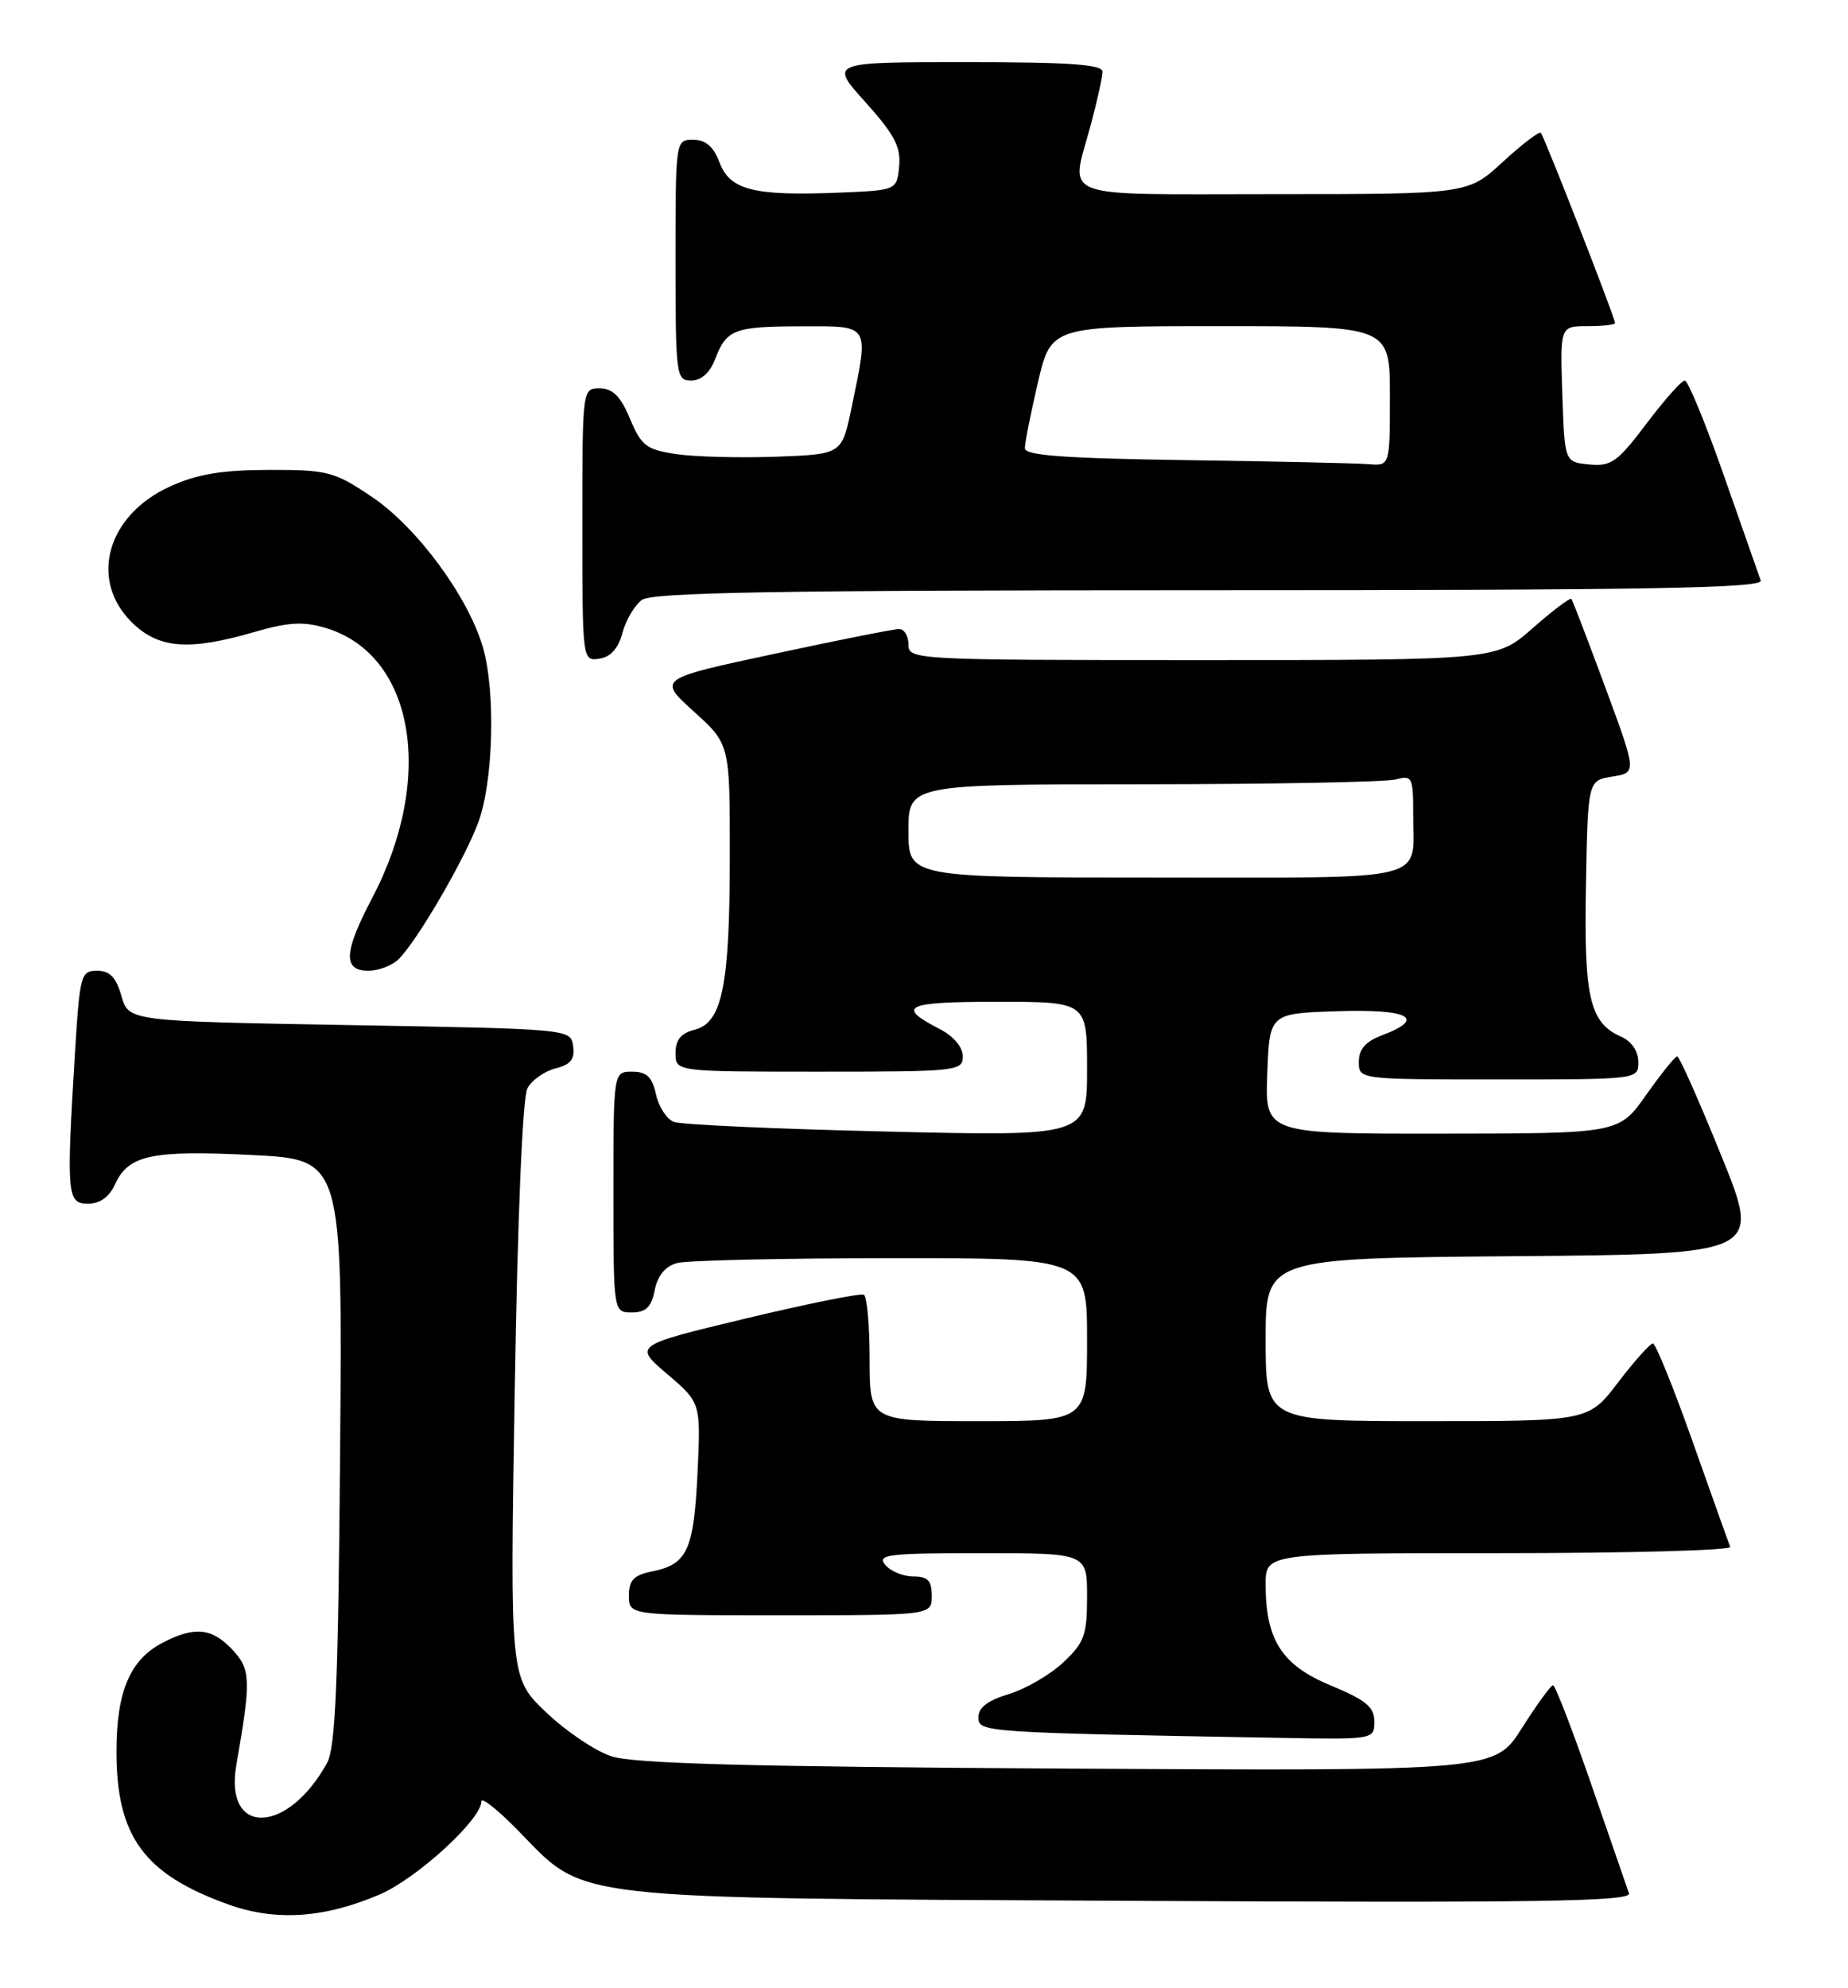 <?xml version="1.0" encoding="UTF-8" standalone="no"?>
<!DOCTYPE svg PUBLIC "-//W3C//DTD SVG 1.1//EN" "http://www.w3.org/Graphics/SVG/1.1/DTD/svg11.dtd" >
<svg xmlns="http://www.w3.org/2000/svg" xmlns:xlink="http://www.w3.org/1999/xlink" version="1.1" viewBox="0 0 238 256">
 <g >
 <path fill="currentColor"
d=" M 48.92 243.94 C 53.70 241.88 62.00 234.28 62.00 231.96 C 62.00 231.36 64.14 233.07 66.77 235.76 C 75.54 244.77 72.27 244.40 145.88 244.77 C 198.32 245.04 210.17 244.86 209.79 243.80 C 209.54 243.08 207.35 236.76 204.93 229.75 C 202.50 222.74 200.29 217.00 200.01 217.01 C 199.73 217.01 197.93 219.49 196.00 222.53 C 192.50 228.05 192.50 228.05 137.50 227.74 C 96.41 227.50 81.54 227.10 78.71 226.15 C 76.62 225.45 72.83 222.89 70.30 220.46 C 65.68 216.04 65.68 216.04 66.29 179.06 C 66.65 156.84 67.30 141.31 67.92 140.15 C 68.48 139.10 70.11 137.94 71.54 137.58 C 73.50 137.09 74.05 136.39 73.81 134.71 C 73.50 132.50 73.48 132.50 45.04 132.00 C 16.57 131.50 16.57 131.50 15.64 128.25 C 14.95 125.85 14.14 125.00 12.51 125.00 C 10.41 125.00 10.27 125.54 9.65 135.66 C 8.54 153.88 8.63 155.00 11.34 155.00 C 12.87 155.00 14.08 154.13 14.83 152.48 C 16.54 148.73 19.53 148.09 32.42 148.73 C 44.11 149.30 44.11 149.30 43.80 186.90 C 43.57 216.47 43.21 225.03 42.13 227.00 C 37.02 236.28 28.83 236.47 30.44 227.26 C 32.35 216.33 32.30 214.95 29.93 212.43 C 27.29 209.62 25.07 209.39 20.97 211.52 C 16.75 213.70 15.00 217.80 15.00 225.55 C 15.00 236.51 18.56 241.36 29.48 245.26 C 35.55 247.42 41.80 247.00 48.92 243.94 Z  M 177.00 221.68 C 177.00 219.81 175.92 218.92 171.39 217.04 C 165.09 214.43 163.00 211.19 163.00 204.03 C 163.00 200.00 163.00 200.00 193.08 200.00 C 209.63 200.00 223.02 199.64 222.83 199.19 C 222.65 198.75 220.48 192.67 218.01 185.69 C 215.54 178.71 213.23 173.00 212.87 173.00 C 212.51 173.00 210.50 175.25 208.40 178.00 C 204.59 183.00 204.59 183.00 183.79 183.00 C 163.00 183.00 163.00 183.00 163.00 172.51 C 163.00 162.03 163.00 162.03 194.91 161.76 C 226.83 161.50 226.83 161.50 221.66 148.76 C 218.82 141.75 216.28 136.03 216.00 136.03 C 215.72 136.04 213.93 138.27 212.00 141.00 C 208.50 145.96 208.50 145.96 185.71 145.98 C 162.92 146.00 162.92 146.00 163.21 138.25 C 163.50 130.50 163.50 130.50 172.25 130.21 C 181.48 129.91 183.76 131.13 178.00 133.31 C 175.87 134.11 175.00 135.10 175.00 136.72 C 175.00 139.00 175.00 139.00 193.00 139.00 C 211.00 139.00 211.00 139.00 211.00 136.74 C 211.00 135.36 210.13 134.09 208.77 133.49 C 204.73 131.70 203.98 128.49 204.25 114.00 C 204.50 100.50 204.50 100.50 207.65 100.00 C 210.80 99.50 210.80 99.50 206.74 88.50 C 204.50 82.45 202.54 77.33 202.38 77.13 C 202.22 76.92 199.98 78.61 197.40 80.88 C 192.72 85.00 192.72 85.00 154.86 85.00 C 117.67 85.00 117.00 84.96 117.00 83.00 C 117.00 81.90 116.46 81.00 115.79 81.00 C 115.13 81.00 107.87 82.44 99.65 84.21 C 84.71 87.41 84.71 87.41 89.35 91.62 C 94.00 95.82 94.00 95.82 93.99 110.16 C 93.99 126.91 93.02 131.71 89.46 132.60 C 87.70 133.04 87.00 133.90 87.00 135.61 C 87.00 138.00 87.00 138.00 105.50 138.00 C 123.25 138.00 124.00 137.92 124.00 136.03 C 124.00 134.85 122.81 133.43 121.06 132.53 C 115.33 129.57 116.51 129.00 128.44 129.00 C 140.00 129.00 140.00 129.00 140.00 137.66 C 140.00 146.32 140.00 146.32 114.23 145.71 C 100.05 145.38 87.70 144.82 86.79 144.47 C 85.87 144.12 84.83 142.52 84.48 140.92 C 83.99 138.67 83.28 138.00 81.42 138.00 C 79.00 138.00 79.00 138.00 79.00 153.50 C 79.00 169.00 79.00 169.00 81.38 169.00 C 83.19 169.00 83.89 168.32 84.32 166.13 C 84.70 164.25 85.69 163.05 87.20 162.64 C 88.46 162.30 100.86 162.02 114.75 162.01 C 140.00 162.00 140.00 162.00 140.00 172.50 C 140.00 183.00 140.00 183.00 126.00 183.00 C 112.00 183.00 112.00 183.00 112.00 175.06 C 112.00 170.69 111.66 166.94 111.25 166.72 C 110.84 166.50 104.00 167.88 96.05 169.78 C 81.60 173.25 81.60 173.25 85.93 176.94 C 90.26 180.63 90.26 180.63 89.83 189.73 C 89.35 199.62 88.51 201.45 83.98 202.35 C 81.62 202.83 81.00 203.47 81.00 205.47 C 81.00 208.00 81.00 208.00 100.50 208.00 C 120.00 208.00 120.00 208.00 120.00 205.50 C 120.00 203.53 119.49 203.00 117.62 203.00 C 116.31 203.00 114.68 202.32 114.00 201.50 C 112.90 200.18 114.38 200.00 126.38 200.00 C 140.00 200.00 140.00 200.00 140.00 205.60 C 140.00 210.57 139.65 211.52 136.91 214.09 C 135.21 215.68 132.06 217.50 129.91 218.15 C 127.23 218.95 126.00 219.89 126.00 221.13 C 126.00 223.07 126.46 223.10 164.75 223.78 C 176.95 224.00 177.00 223.99 177.00 221.68 Z  M 51.35 123.50 C 53.78 121.08 59.88 110.58 61.61 105.86 C 63.55 100.56 63.84 89.01 62.19 83.34 C 60.28 76.81 53.71 67.90 47.92 64.00 C 43.04 60.71 42.24 60.50 34.61 60.51 C 28.46 60.53 25.37 61.05 21.82 62.68 C 13.80 66.36 11.47 74.62 16.92 80.08 C 20.37 83.53 24.27 83.85 32.74 81.39 C 37.13 80.11 39.06 80.00 41.94 80.86 C 53.36 84.28 56.08 100.14 47.92 115.66 C 44.27 122.59 44.14 125.00 47.43 125.00 C 48.76 125.00 50.53 124.33 51.35 123.50 Z  M 80.16 81.50 C 80.60 79.85 81.73 77.94 82.67 77.25 C 84.00 76.28 100.21 76.00 155.80 76.00 C 212.50 76.00 227.12 75.74 226.76 74.75 C 226.51 74.06 224.38 67.99 222.02 61.25 C 219.66 54.51 217.39 49.00 216.98 49.00 C 216.57 49.00 214.35 51.50 212.04 54.56 C 208.31 59.50 207.50 60.08 204.67 59.81 C 201.50 59.50 201.50 59.50 201.21 50.75 C 200.92 42.00 200.92 42.00 204.46 42.00 C 206.41 42.00 208.00 41.82 208.00 41.60 C 208.00 40.93 198.87 17.54 198.44 17.11 C 198.22 16.89 196.02 18.57 193.54 20.85 C 189.04 25.00 189.04 25.00 164.02 25.00 C 135.62 25.00 137.86 25.85 140.50 16.00 C 141.31 12.97 141.98 9.94 141.99 9.25 C 142.00 8.30 137.82 8.00 124.41 8.00 C 106.81 8.00 106.81 8.00 111.46 13.16 C 115.20 17.32 116.04 18.93 115.80 21.41 C 115.50 24.50 115.50 24.50 108.00 24.81 C 97.08 25.25 94.01 24.48 92.67 20.93 C 91.89 18.87 90.89 18.00 89.28 18.00 C 87.00 18.00 87.00 18.03 87.00 33.50 C 87.00 48.40 87.08 49.00 89.02 49.00 C 90.31 49.00 91.43 48.00 92.09 46.27 C 93.56 42.41 94.54 42.03 103.25 42.02 C 112.15 42.00 111.92 41.63 109.67 52.50 C 108.42 58.50 108.42 58.50 99.96 58.81 C 95.31 58.98 89.54 58.83 87.14 58.48 C 83.25 57.91 82.61 57.43 81.14 53.93 C 79.93 51.04 78.92 50.02 77.25 50.01 C 75.00 50.00 75.00 50.01 75.00 67.57 C 75.00 85.06 75.01 85.14 77.18 84.82 C 78.64 84.61 79.63 83.50 80.16 81.50 Z  M 117.00 107.00 C 117.00 101.00 117.00 101.00 147.25 100.99 C 163.89 100.98 178.51 100.70 179.75 100.37 C 181.87 99.80 182.00 100.07 182.00 104.80 C 182.00 113.69 184.80 113.00 148.89 113.00 C 117.00 113.00 117.00 113.00 117.00 107.00 Z  M 152.75 59.25 C 137.17 59.03 132.00 58.65 131.99 57.73 C 131.98 57.05 132.74 53.24 133.67 49.25 C 135.37 42.00 135.37 42.00 157.18 42.00 C 179.00 42.00 179.00 42.00 179.00 51.00 C 179.00 60.00 179.00 60.00 176.25 59.77 C 174.74 59.65 164.16 59.41 152.75 59.25 Z "/>
</g>
</svg>